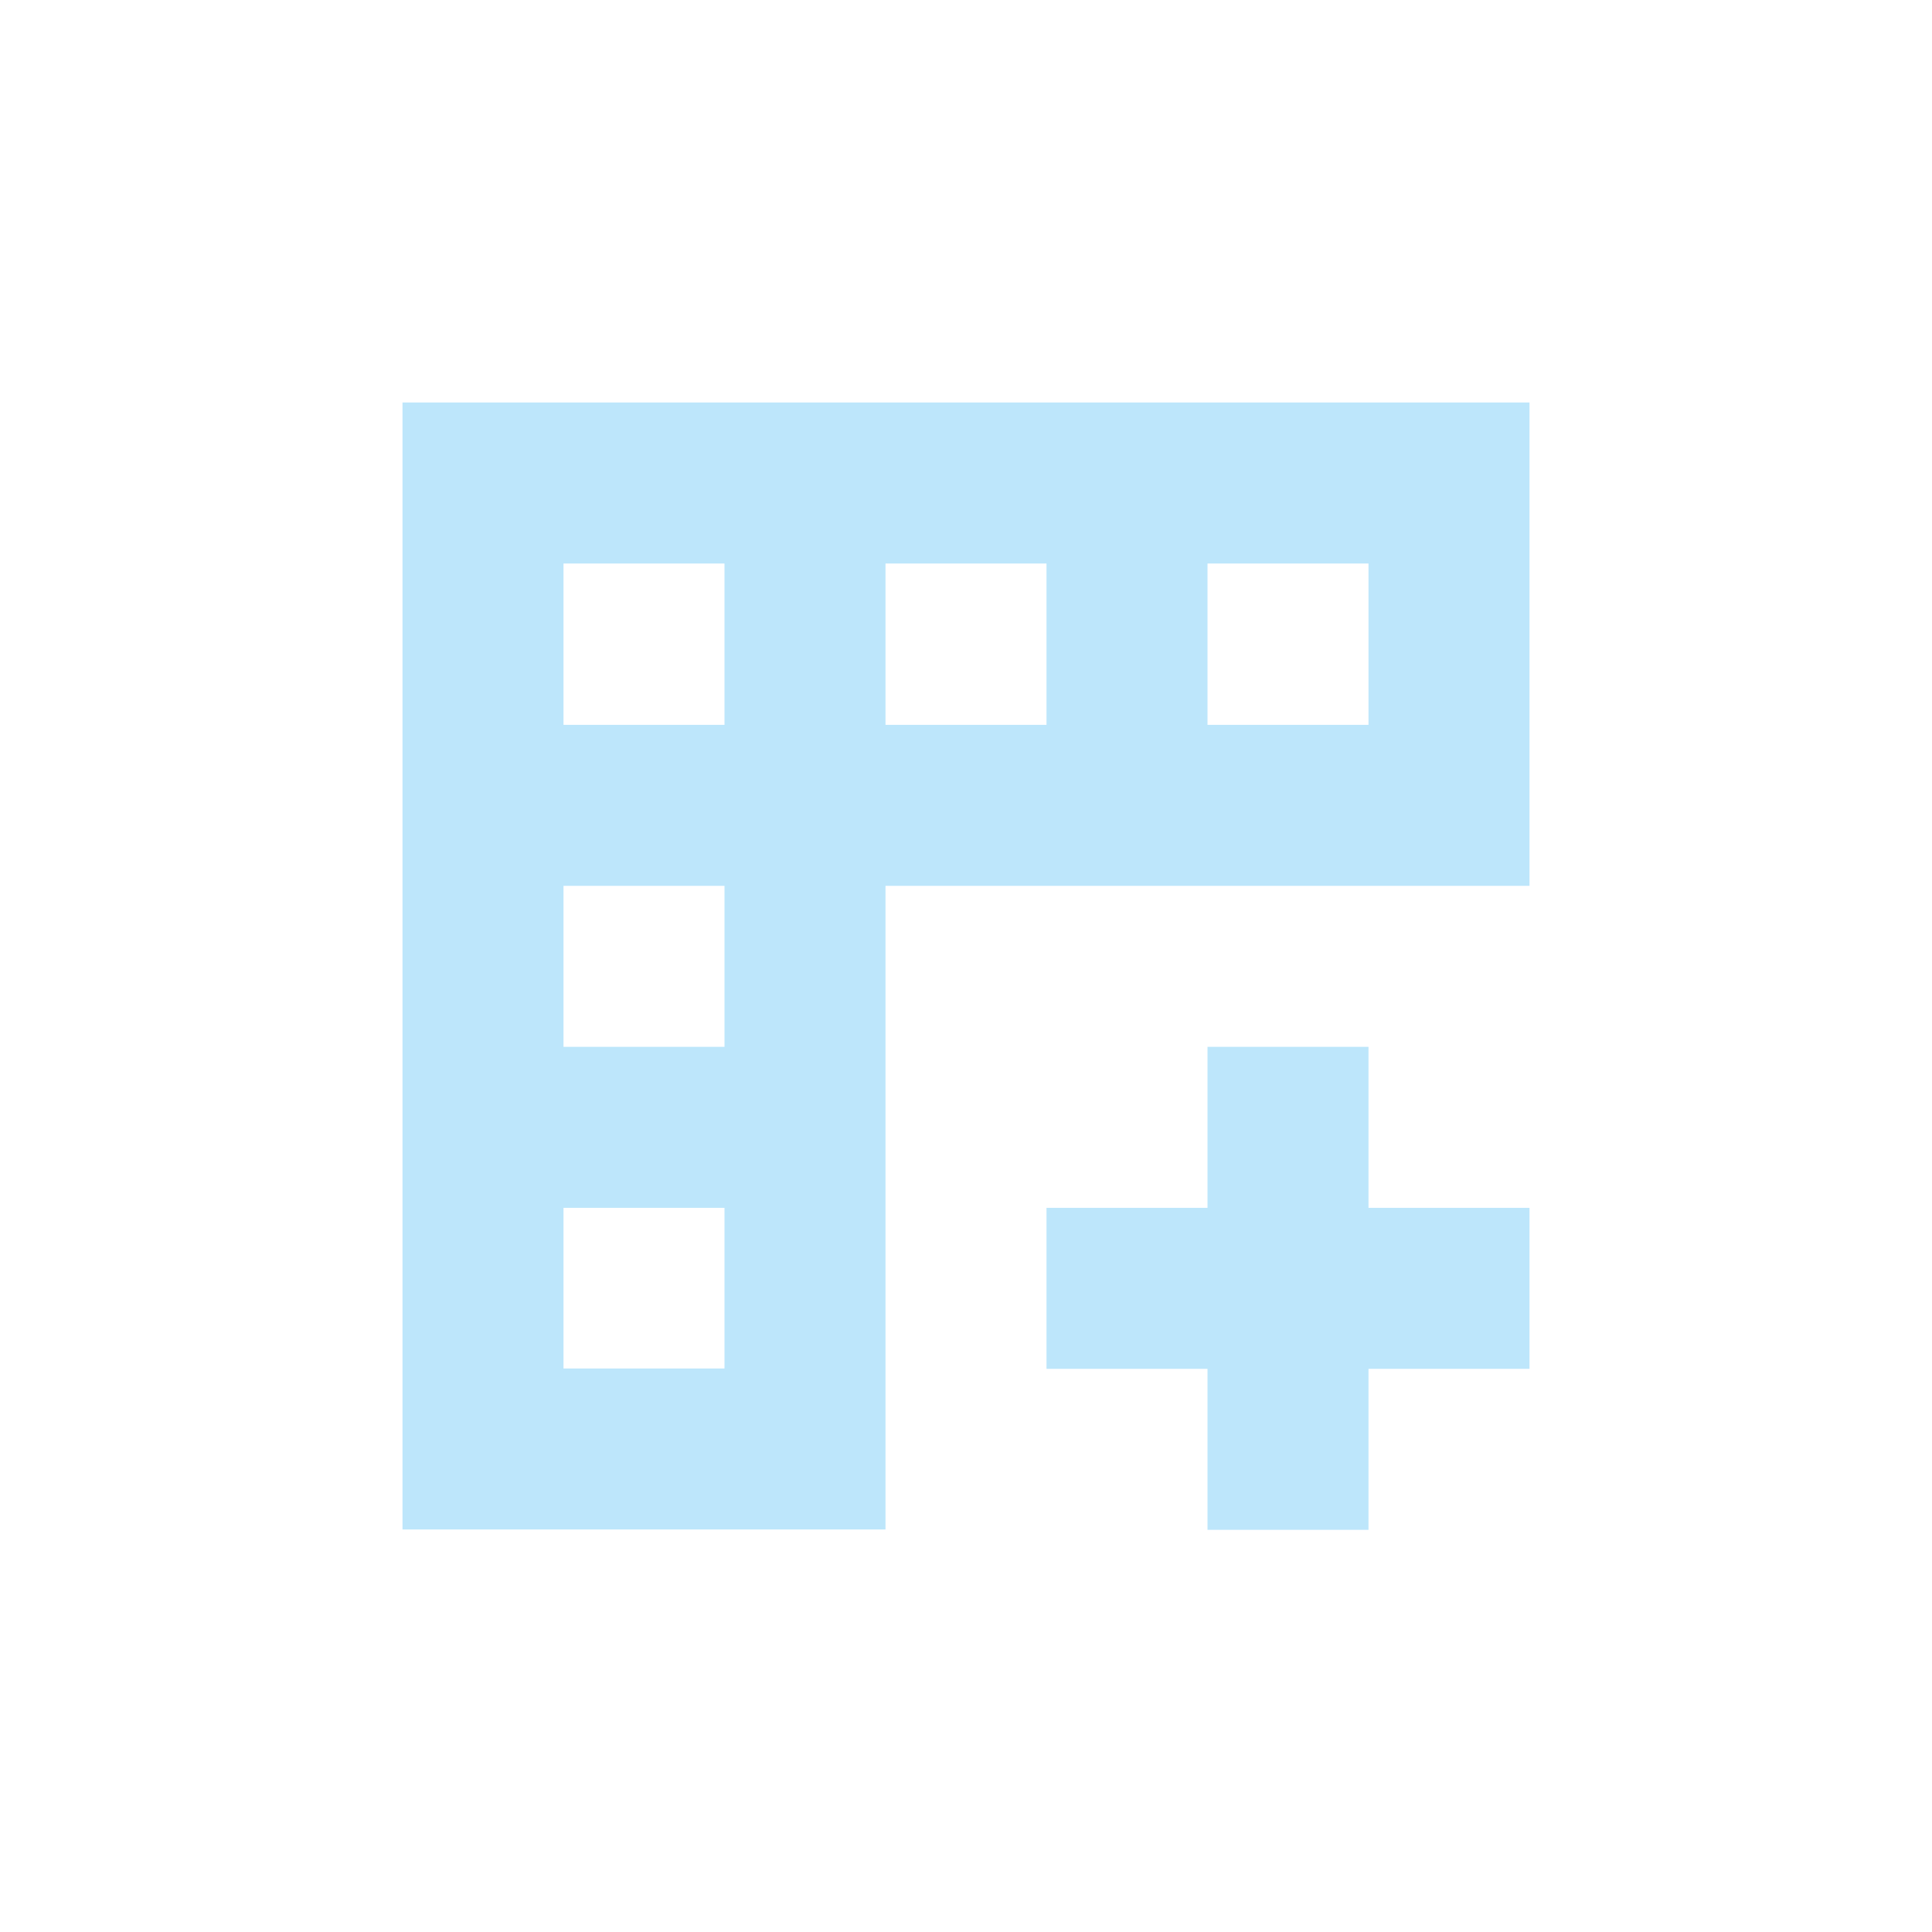 <?xml version="1.0" encoding="UTF-8" standalone="no"?>
<svg
   width="24"
   height="24"
   viewBox="0 0 24 24"
   version="1.1"
   id="svg1"
   sodipodi:docname="insert-table.svg"
   xmlns:inkscape="http://www.inkscape.org/namespaces/inkscape"
   xmlns:sodipodi="http://sodipodi.sourceforge.net/DTD/sodipodi-0.dtd"
   xmlns="http://www.w3.org/2000/svg"
   xmlns:svg="http://www.w3.org/2000/svg">
  <sodipodi:namedview
     id="namedview1"
     pagecolor="#505050"
     bordercolor="#eeeeee"
     borderopacity="1"
     inkscape:showpageshadow="0"
     inkscape:pageopacity="0"
     inkscape:pagecheckerboard="0"
     inkscape:deskcolor="#d1d1d1" />
  <defs
     id="defs1">
    <style
       id="current-color-scheme"
       type="text/css">&#10;   .ColorScheme-Text { color:#1e3f5a; } .ColorScheme-Highlight { color:#4285f4; }&#10;  </style>
  </defs>
  <path
     style="fill:#bde6fb;fill-opacity:1"
     class="ColorScheme-Text"
     d="m 5,5 v 14 h 6 v -7.996 h 8 V 5 Z M 7,7 H 9 V 9.004 H 7 Z m 4,0 h 2 v 2.004 h -2 z m 4,0 h 2 v 2.004 h -2 z m -8,4.004 h 2 v 2 H 7 Z m 8,2 v 2 h -2 v 2 h 2 v 2 h 2 v -2 h 2 v -2 h -2 v -2 z m -8,2 H 9 V 17 H 7 Z"
     id="path1" />
</svg>
